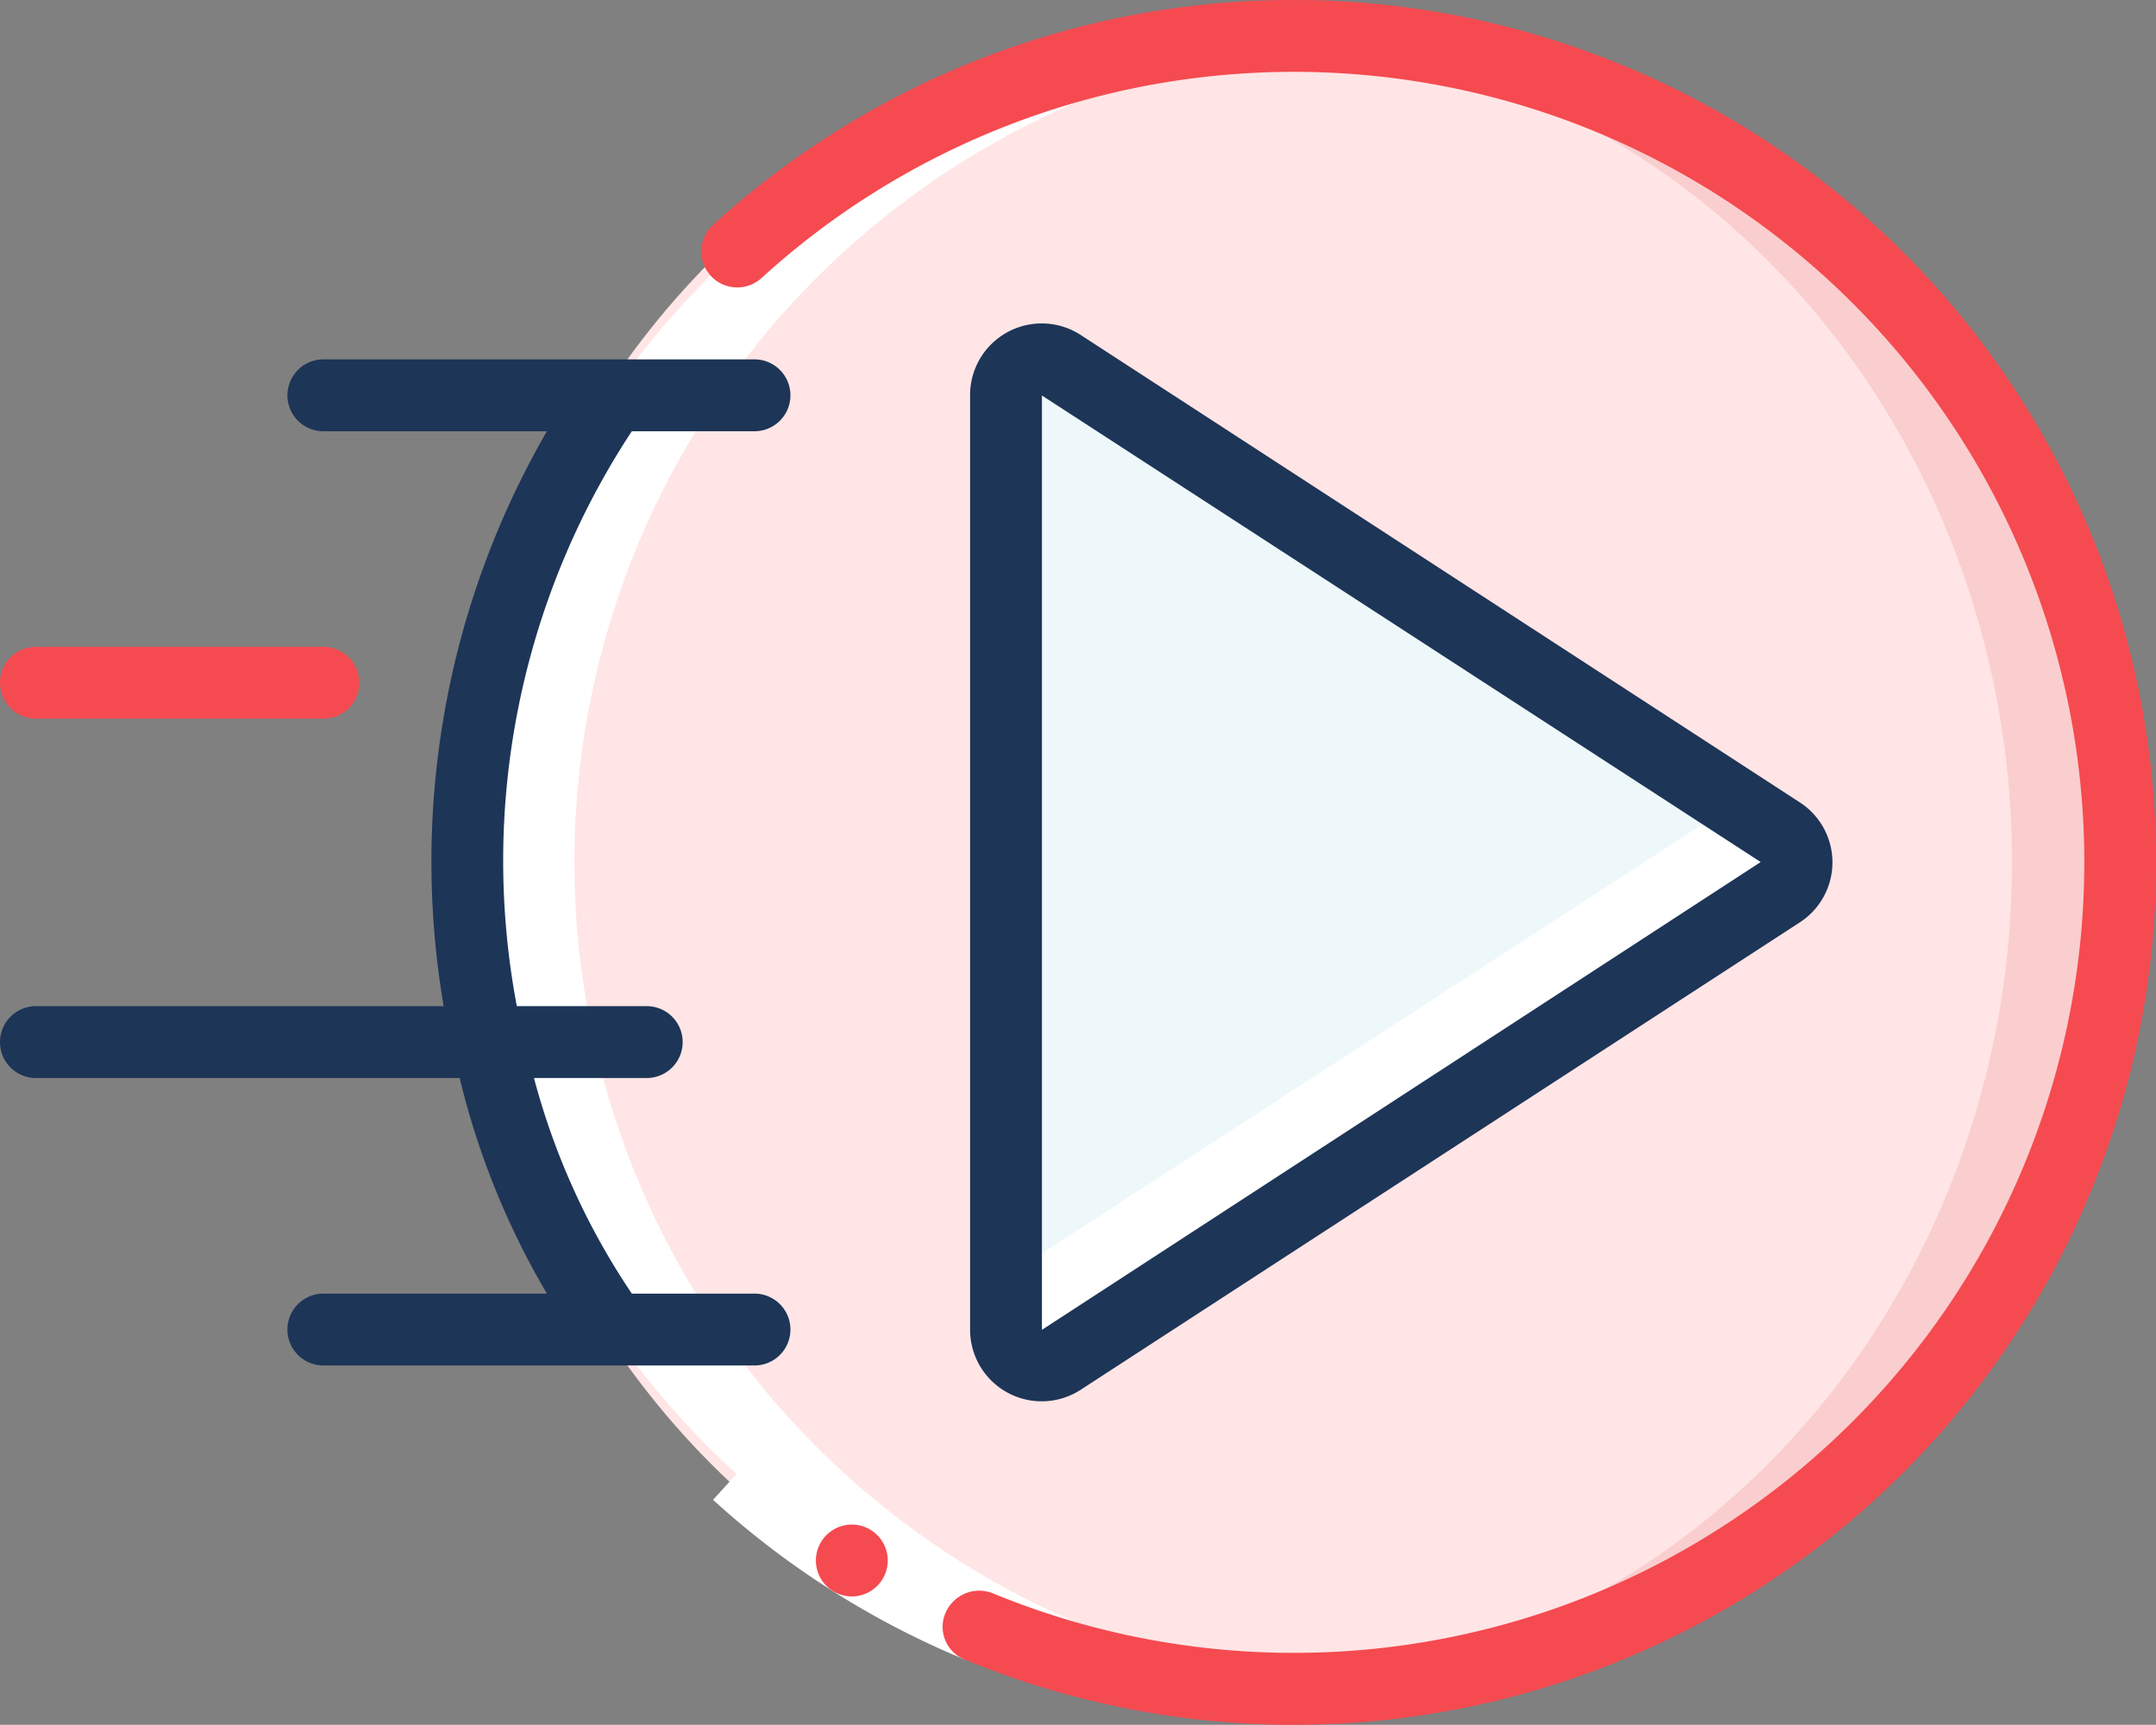 <svg height="47" viewBox="0 0 58.756 47" width="58.756" xmlns="http://www.w3.org/2000/svg">
    <rect x="0" y="0" width="58.756" height="47" fill="#808080" stroke="none"/>
    <g id="videos_active" transform="translate(0 0)">
        <g id="Layer_4" transform="translate(12.729 0.979)">
            <path d="M45.041,22.52a22.521,22.521,0,0,1-22.52,22.52c-.5,0-.989-.02-1.469-.049a22.52,22.52,0,0,1,0-44.943C21.532.02,22.021,0,22.521,0A22.521,22.521,0,0,1,45.041,22.52Z"
                  fill="#facece"
                  id="Shape" transform="translate(0 0)"/>
            <ellipse cx="21.052" cy="22.472" fill="#ffe5e5" id="Oval" rx="21.052" ry="22.472"
                     transform="translate(0 0.049)"/>
            <path d="M36.1,23.521,16.5,36.26a.97.97,0,0,1-1.5-.813V9.969a.97.97,0,0,1,1.5-.813L34.563,20.9l1.537,1a.969.969,0,0,1,0,1.625Z"
                  data-name="Shape"
                  fill="#fff"
                  id="Shape-2" transform="translate(-0.313 -0.188)"/>
            <path d="M34.563,20.9a.908.908,0,0,1-.421.666L15,34V9.969a.97.97,0,0,1,1.5-.813Z" data-name="Shape"
                  fill="#eef8fa"
                  id="Shape-3" transform="translate(-0.313 -0.188)"/>
        </g>
        <path d="M24.968,45.99a22.52,22.52,0,0,1,0-44.943,22.52,22.52,0,1,0,0,44.943Z" data-name="Shape" fill="#fff"
              id="Shape-4" transform="translate(11.73 -0.021)"/>
        <path d="M27.462,44.253l-.748,1.81a23.557,23.557,0,0,1-6.868-4.355l1.32-1.447A21.574,21.574,0,0,0,27.462,44.253Z"
              data-name="Shape"
              fill="#fff"
              id="Shape-5" transform="translate(-0.414 -0.839)"/>
        <g data-name="Group 638" id="Group_638" transform="translate(0 0)">
            <path d="M23.687,44.385a.979.979,0,1,1,.979-.979A.979.979,0,0,1,23.687,44.385Z" data-name="Shape"
                  fill="#f54a50"
                  id="Shape-6" transform="translate(-0.473 -0.884)"/>
            <path d="M35.656,0A23.428,23.428,0,0,0,19.839,6.13a.979.979,0,1,0,1.32,1.447,21.541,21.541,0,1,1,6.3,35.837,1,1,0,0,0-1.273.512.959.959,0,0,0,.523,1.3A23.5,23.5,0,1,0,35.656,0Z"
                  data-name="Shape"
                  fill="#f54a50"
                  id="Shape-7" transform="translate(-0.407 0)"/>
            <path d="M30.016,38.057l19.6-12.738a1.947,1.947,0,0,0,0-3.264L30.015,9.316A1.952,1.952,0,0,0,27,10.95V36.425a1.952,1.952,0,0,0,3.016,1.632ZM28.958,10.965,48.546,23.678,28.958,36.425Z"
                  data-name="Shape"
                  fill="#1d3557"
                  id="Shape-8" transform="translate(-0.563 -0.188)"/>
            <path d="M.979,29.583H12.527a21.454,21.454,0,0,0,2.378,5.875H8.812a.979.979,0,1,0,0,1.958h11.75a.979.979,0,0,0,0-1.958H17.219a19.393,19.393,0,0,1-2.667-5.875h3.073a.979.979,0,1,0,0-1.958h-3.54a21.291,21.291,0,0,1,3.133-15.666h3.344a.979.979,0,0,0,0-1.958H8.812a.979.979,0,0,0,0,1.958h6.093a23.418,23.418,0,0,0-2.814,15.666H.979a.979.979,0,1,0,0,1.958Z"
                  data-name="Shape"
                  fill="#1d3557"
                  id="Shape-9" transform="translate(0 -0.208)"/>
            <path d="M.979,19.958H8.812a.979.979,0,1,0,0-1.958H.979a.979.979,0,1,0,0,1.958Z" data-name="Shape"
                  fill="#f54a50"
                  id="Shape-10" transform="translate(0 -0.375)"/>
        </g>
    </g>
</svg>
